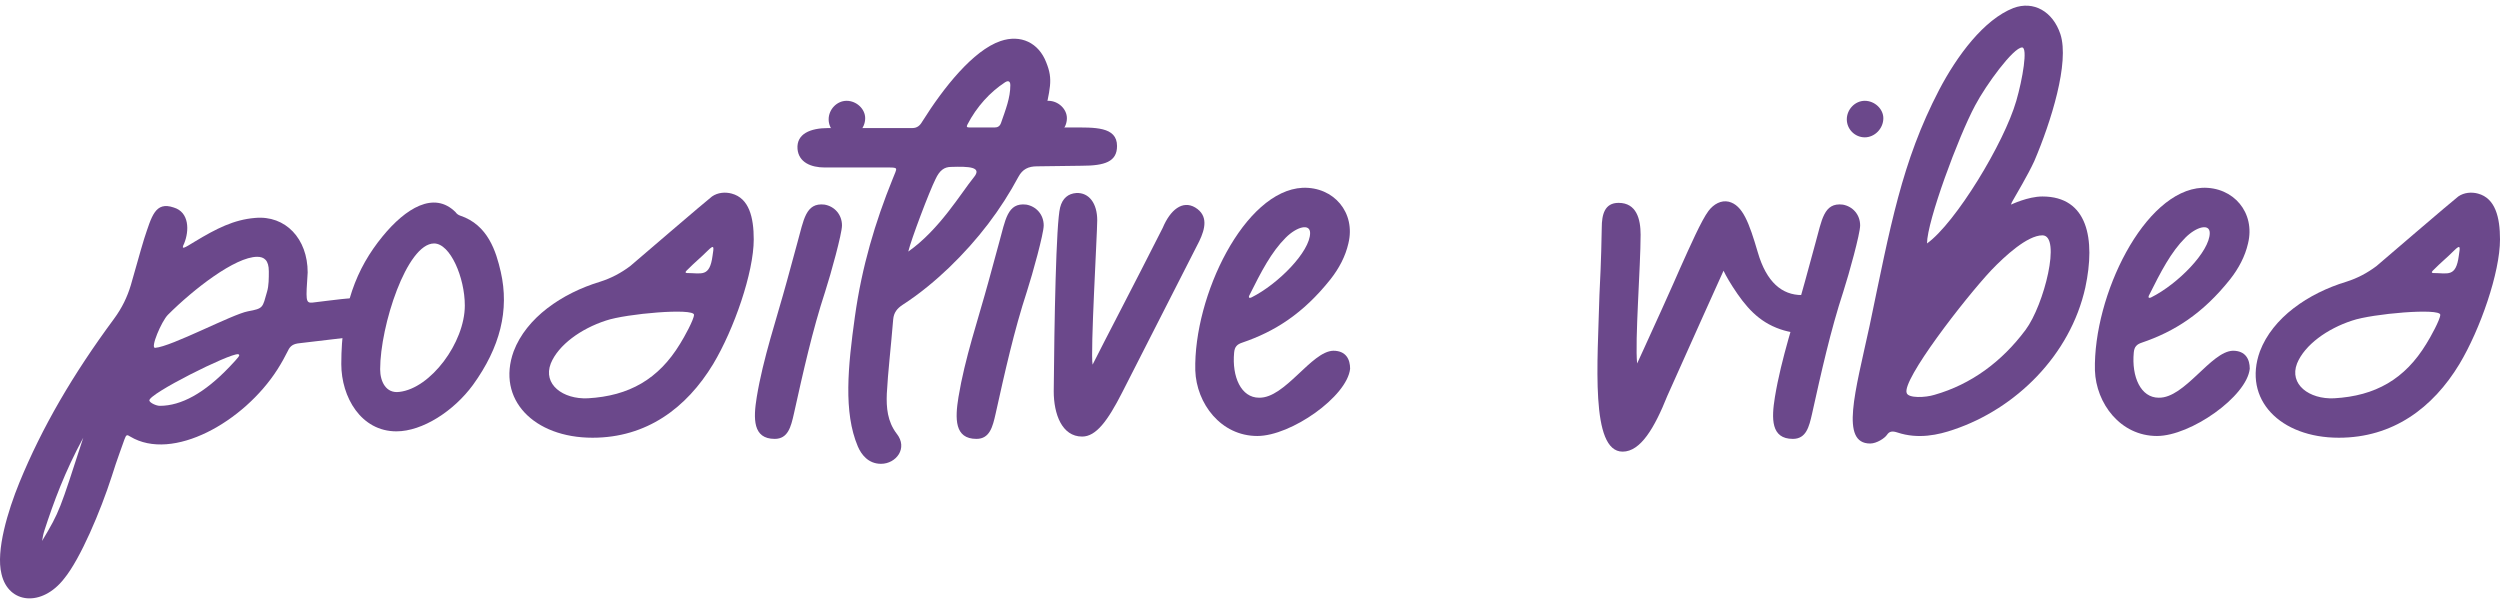 <svg width="888" height="213" viewBox="0 0 888 213" fill="none" xmlns="http://www.w3.org/2000/svg">
<g clip-path="url(#clip0_1105_1838)">
<path d="M22.776 205.533C28.543 198.53 35.752 181.434 39.666 169.281C41.726 162.689 43.374 158.57 44.198 156.098C44.816 154.45 45.022 154.244 46.258 155.068C61.294 164.131 86.629 149.919 98.576 131.175C100.018 128.909 101.254 126.643 102.284 124.583C103.108 122.729 104.344 122.112 106.403 121.905C118.556 120.464 128.443 119.434 131.121 118.61C134.417 117.58 136.064 114.49 135.652 111.606C134.417 103.779 126.589 105.633 110.935 107.487C108.463 107.693 108.669 106.457 109.287 96.776C109.287 84.829 101.46 76.384 90.543 77.414C83.128 78.032 76.948 81.122 69.121 85.859C65.413 88.125 64.178 88.949 65.413 86.477C67.267 81.945 67.267 75.354 61.706 73.706C55.114 71.441 53.879 76.796 51.201 84.829C49.553 90.185 48.111 95.746 46.463 101.307C45.228 105.427 43.374 109.341 40.49 113.254C25.866 133.028 14.949 151.773 6.916 171.34C2.796 181.434 -1.53 195.646 0.53 203.885C3.002 214.596 14.949 215.626 22.776 205.533ZM55.114 123.553C53.261 123.759 57.38 114.078 59.646 111.813C68.709 102.75 83.54 91.215 91.367 91.215C93.839 91.215 95.486 92.451 95.486 96.364C95.486 98.836 95.486 101.514 94.869 103.573C93.221 109.341 93.633 109.547 88.071 110.577C82.51 111.606 60.882 123.141 55.114 123.553ZM56.762 144.151C55.527 144.151 53.261 143.121 53.055 142.297C52.437 140.032 81.686 125.407 84.57 125.819C85.6 126.025 84.775 126.849 81.48 130.351C72.623 139.62 64.384 144.151 56.762 144.151ZM14.949 192.144C15.155 190.908 15.361 189.673 15.773 188.437C19.068 178.344 22.982 167.633 29.573 155.48C21.128 181.434 21.334 181.434 14.949 192.144Z" fill="#6B488B"/>
<path d="M140.797 153.214C150.066 153.214 161.189 146.005 167.987 136.736C177.668 123.347 180.963 110.164 177.874 96.57C176.226 89.361 173.342 79.885 163.455 76.59C162.837 76.384 162.219 75.972 161.807 75.354C154.186 67.733 144.093 73.912 135.854 84.005C126.585 95.334 121.229 108.928 121.229 129.32C121.229 141.061 128.233 153.214 140.797 153.214ZM141.827 139.207C137.09 139.825 135.03 135.5 135.03 131.174C135.03 115.726 144.505 86.477 154.186 86.477C159.953 86.477 165.103 98.63 165.103 108.516C165.103 121.699 152.95 137.972 141.827 139.207Z" fill="#6B488B"/>
<path d="M210.466 155.48C229.622 155.48 243.835 144.975 253.309 129.321C260.725 116.962 267.728 96.776 267.728 85.035C267.728 77.208 266.08 70.411 259.901 68.763C257.635 68.145 254.957 68.351 252.898 69.793C251.456 70.823 223.855 94.51 223.855 94.51C220.559 96.982 217.057 98.836 213.144 100.072C199.549 104.192 186.984 112.843 182.453 124.789C176.273 141.886 189.662 155.48 210.466 155.48ZM244.04 96.982C243.628 96.982 243.217 96.776 243.835 96.158C247.336 92.656 248.572 91.833 251.25 89.155C253.927 86.477 253.516 87.919 253.104 90.803C252.074 98.63 249.19 96.982 244.04 96.982ZM208.818 141.474C199.961 141.886 192.752 136.53 195.635 129.115C198.313 122.524 206.346 116.756 215.203 113.873C222.413 111.401 246.512 109.341 246.512 111.813C246.512 113.461 243.01 119.846 241.569 122.112C233.947 134.676 223.443 140.65 208.818 141.474Z" fill="#6B488B"/>
<path d="M300.719 48.783C304.223 48.783 307.313 45.693 307.313 41.986C307.313 38.69 304.223 35.807 300.719 35.807C297.219 35.807 294.335 38.896 294.335 42.398C294.335 45.9 297.219 48.783 300.719 48.783ZM275.179 155.892C279.916 155.892 280.946 151.567 281.976 147.035C285.272 132.205 288.568 117.374 293.099 103.574C295.159 97.188 299.073 82.976 299.073 80.092C299.073 76.178 296.395 73.295 292.893 72.677C286.096 71.853 285.478 78.238 283.212 86.271L279.505 99.866C275.797 113.461 271.06 127.261 268.794 141.062C267.558 148.683 267.352 155.892 275.179 155.892Z" fill="#6B488B"/>
<path d="M312.936 164.748C318.291 164.748 322.617 159.186 318.498 154.037C315.201 149.711 314.79 144.768 314.997 139.824C315.408 131.997 316.437 123.552 317.262 113.459C317.469 110.987 318.705 109.545 320.556 108.31C326.943 104.19 332.505 99.452 337.035 95.127C347.541 85.034 355.575 74.323 361.752 62.788C363.195 60.11 365.256 59.081 368.343 59.081C373.701 59.081 379.056 58.874 384.204 58.874C392.445 58.874 396.771 57.433 396.771 51.871C396.771 44.868 388.737 45.28 380.496 45.28H372.051C370.197 45.28 370.197 44.662 370.404 43.426C373.083 31.067 374.112 28.39 371.64 22.21C368.961 15.207 362.577 12.117 355.368 14.589C345.687 17.885 335.181 31.067 327.561 43.22C326.736 44.662 325.707 45.486 324.06 45.486H294.192C287.806 45.486 282.863 47.546 283.275 52.901C283.687 57.639 288.013 59.492 292.956 59.492H314.379C319.527 59.492 318.705 59.287 317.055 63.612C310.875 78.854 306.138 94.715 303.666 112.429C301.194 130.143 299.548 146.416 304.698 158.568C305.934 161.452 308.406 164.748 312.936 164.748ZM344.451 45.28C343.422 45.28 343.215 45.074 343.626 44.25C346.923 37.865 351.66 32.715 357.015 29.213C357.633 28.802 358.869 28.39 358.869 30.243C358.869 34.775 357.222 38.894 355.575 43.632C355.161 44.868 354.339 45.28 353.307 45.28H344.451ZM322.617 89.359C323.646 85.034 330.033 68.144 332.298 63.612C333.741 60.522 335.388 59.287 337.86 59.287C344.244 59.081 348.981 59.287 345.894 62.994C341.361 68.555 333.741 81.532 322.617 89.359Z" fill="#6B488B"/>
<path d="M372.371 48.783C375.872 48.783 378.962 45.693 378.962 41.986C378.962 38.69 375.872 35.807 372.371 35.807C368.87 35.807 365.984 38.896 365.984 42.398C365.984 45.9 368.87 48.783 372.371 48.783ZM346.829 155.892C351.566 155.892 352.598 151.567 353.627 147.035C356.921 132.205 360.218 117.374 364.748 103.574C366.809 97.188 370.724 82.976 370.724 80.092C370.724 76.178 368.045 73.295 364.544 72.677C357.746 71.853 357.128 78.238 354.863 86.271L351.155 99.866C347.447 113.461 342.71 127.261 340.445 141.062C339.209 148.683 339.002 155.892 346.829 155.892Z" fill="#6B488B"/>
<path d="M384.38 155.068C389.324 155.068 393.443 149.506 398.591 139.414L425.987 85.653C428.048 81.327 429.284 76.59 424.544 73.706C420.014 71.029 415.688 74.53 413.009 80.915C403.124 100.483 392.207 121.287 388.088 129.526C387.263 125.201 389.735 82.975 389.735 78.238C389.735 72.264 386.852 68.351 382.319 68.557C379.436 68.763 377.375 70.411 376.553 73.706C375.11 79.268 374.492 114.49 374.285 139.002C374.285 147.035 377.171 155.068 384.38 155.068Z" fill="#6B488B"/>
<path d="M446.606 154.861C458.552 154.861 478.532 140.854 479.561 130.967C479.561 127.672 478.121 124.582 473.588 124.582C465.761 124.788 456.491 141.472 447.224 141.266C440.837 141.266 437.543 133.851 438.365 125.2C438.572 123.14 439.397 122.316 441.251 121.698C452.783 117.784 462.878 111.399 472.559 99.246C475.649 95.333 477.914 91.007 478.943 86.476C481.622 75.559 473.795 66.29 462.671 66.702C442.073 67.732 423.947 105.014 424.565 131.585C424.976 143.326 433.628 154.861 446.606 154.861ZM444.545 105.632C444.134 105.838 443.309 106.044 443.72 105.014C448.046 96.363 451.55 89.565 456.698 84.416C460.613 80.502 465.35 79.266 465.35 82.768C465.35 89.359 454.019 100.894 444.545 105.632Z" fill="#6B488B"/>
<path d="M576.357 160.422C582.744 160.422 587.688 151.976 592.218 140.648C598.809 125.817 612.198 96.156 612.198 96.156C612.198 96.156 613.23 98.422 615.495 101.924C620.025 108.927 624.558 114.282 632.385 116.96C638.976 119.226 650.1 119.844 650.1 112.223C650.1 106.043 644.745 104.807 640.005 104.807C633.003 104.807 627.441 100.276 624.351 89.565C621.261 79.06 618.996 72.881 614.052 71.645C611.376 71.027 608.697 72.469 606.843 74.94C604.371 78.236 600.459 87.093 596.751 95.332C595.926 97.392 584.598 122.522 583.773 124.169L581.508 129.113C580.683 121.08 582.744 94.714 582.744 83.385C582.744 77.824 581.301 72.057 574.917 72.057C569.973 72.057 568.944 76.176 568.944 80.914C568.737 93.272 568.326 100.276 568.119 104.807C567.501 128.701 564.825 160.422 576.357 160.422Z" fill="#6B488B"/>
<path d="M662.372 48.783C665.873 48.783 668.963 45.693 668.963 41.986C668.963 38.69 665.873 35.807 662.372 35.807C658.868 35.807 655.985 38.896 655.985 42.398C655.985 45.9 658.868 48.783 662.372 48.783ZM636.83 155.892C641.567 155.892 642.596 151.567 643.628 147.035C646.922 132.205 650.219 117.374 654.749 103.574C656.81 97.188 660.722 82.976 660.722 80.092C660.722 76.178 658.046 73.295 654.542 72.677C647.747 71.853 647.129 78.238 644.861 86.271L641.156 99.866C637.448 113.461 632.711 127.261 630.443 141.062C629.207 148.683 629.003 155.892 636.83 155.892Z" fill="#6B488B"/>
<path d="M664.286 157.538C666.551 157.538 669.437 155.684 670.259 154.448C671.084 153.212 672.113 153.006 673.967 153.624C681.383 156.096 688.592 154.448 693.947 152.594C715.988 145.179 735.35 126.229 740.705 102.13C744.413 84.827 741.53 69.791 725.462 69.791C720.314 69.791 714.338 72.674 714.338 72.674C714.338 72.674 714.338 72.263 714.956 71.233C715.988 69.379 720.314 62.17 722.579 57.226C728.552 43.219 735.143 22.21 731.849 12.117C729.17 4.084 722.372 0.17 715.163 2.848C704.657 6.967 695.183 19.738 688.799 31.891C675.41 57.638 671.495 80.296 664.079 115.724C658.931 139.412 653.576 157.538 664.286 157.538ZM684.473 86.475C684.473 78.648 695.594 48.575 701.57 37.452C705.482 30.037 715.163 16.854 718.253 16.854C720.314 16.854 718.46 27.977 716.192 35.804C711.869 50.841 694.565 79.266 684.473 86.475ZM687.149 140.236C683.855 141.266 677.882 141.472 677.264 139.618C675.41 135.086 697.862 106.043 707.336 95.95C712.073 91.007 720.107 83.591 725.462 83.591C732.26 83.591 726.08 108.309 719.489 117.166C711.044 128.495 700.127 136.528 687.149 140.236Z" fill="#6B488B"/>
<path d="M766.156 154.861C778.102 154.861 798.082 140.854 799.114 130.967C799.114 127.672 797.671 124.582 793.141 124.582C785.311 124.788 776.044 141.472 766.774 141.266C760.39 141.266 757.093 133.851 757.918 125.2C758.122 123.14 758.947 122.316 760.801 121.698C772.336 117.784 782.428 111.399 792.109 99.246C795.199 95.333 797.464 91.007 798.496 86.476C801.172 75.559 793.345 66.29 782.224 66.702C761.626 67.732 743.5 105.014 744.118 131.585C744.529 143.326 753.181 154.861 766.156 154.861ZM764.098 105.632C763.684 105.838 762.862 106.044 763.273 105.014C767.599 96.363 771.1 89.565 776.248 84.416C780.163 80.502 784.9 79.266 784.9 82.768C784.9 89.359 773.572 100.894 764.098 105.632Z" fill="#6B488B"/>
<path d="M830.74 155.48C849.895 155.48 864.106 144.975 873.583 129.321C880.999 116.962 888.001 96.776 888.001 85.035C888.001 77.208 886.354 70.411 880.174 68.763C877.909 68.145 875.23 68.351 873.172 69.793C871.729 70.823 844.126 94.51 844.126 94.51C840.832 96.982 837.331 98.836 833.416 100.072C819.823 104.192 807.256 112.843 802.726 124.789C796.546 141.886 809.935 155.48 830.74 155.48ZM864.313 96.982C863.902 96.982 863.488 96.776 864.106 96.158C867.61 92.656 868.846 91.833 871.522 89.155C874.201 86.477 873.787 87.919 873.376 90.803C872.347 98.63 869.464 96.982 864.313 96.982ZM829.09 141.474C820.234 141.886 813.025 136.53 815.908 129.115C818.587 122.524 826.618 116.756 835.477 113.873C842.686 111.401 866.785 109.341 866.785 111.813C866.785 113.461 863.284 119.846 861.841 122.112C854.221 134.676 843.715 140.65 829.09 141.474Z" fill="#6B488B"/>
</g>
<defs>
<clipPath id="clip0_1105_1838">
<rect width="888" height="213" fill="white"/>
</clipPath>
</defs>
</svg>
